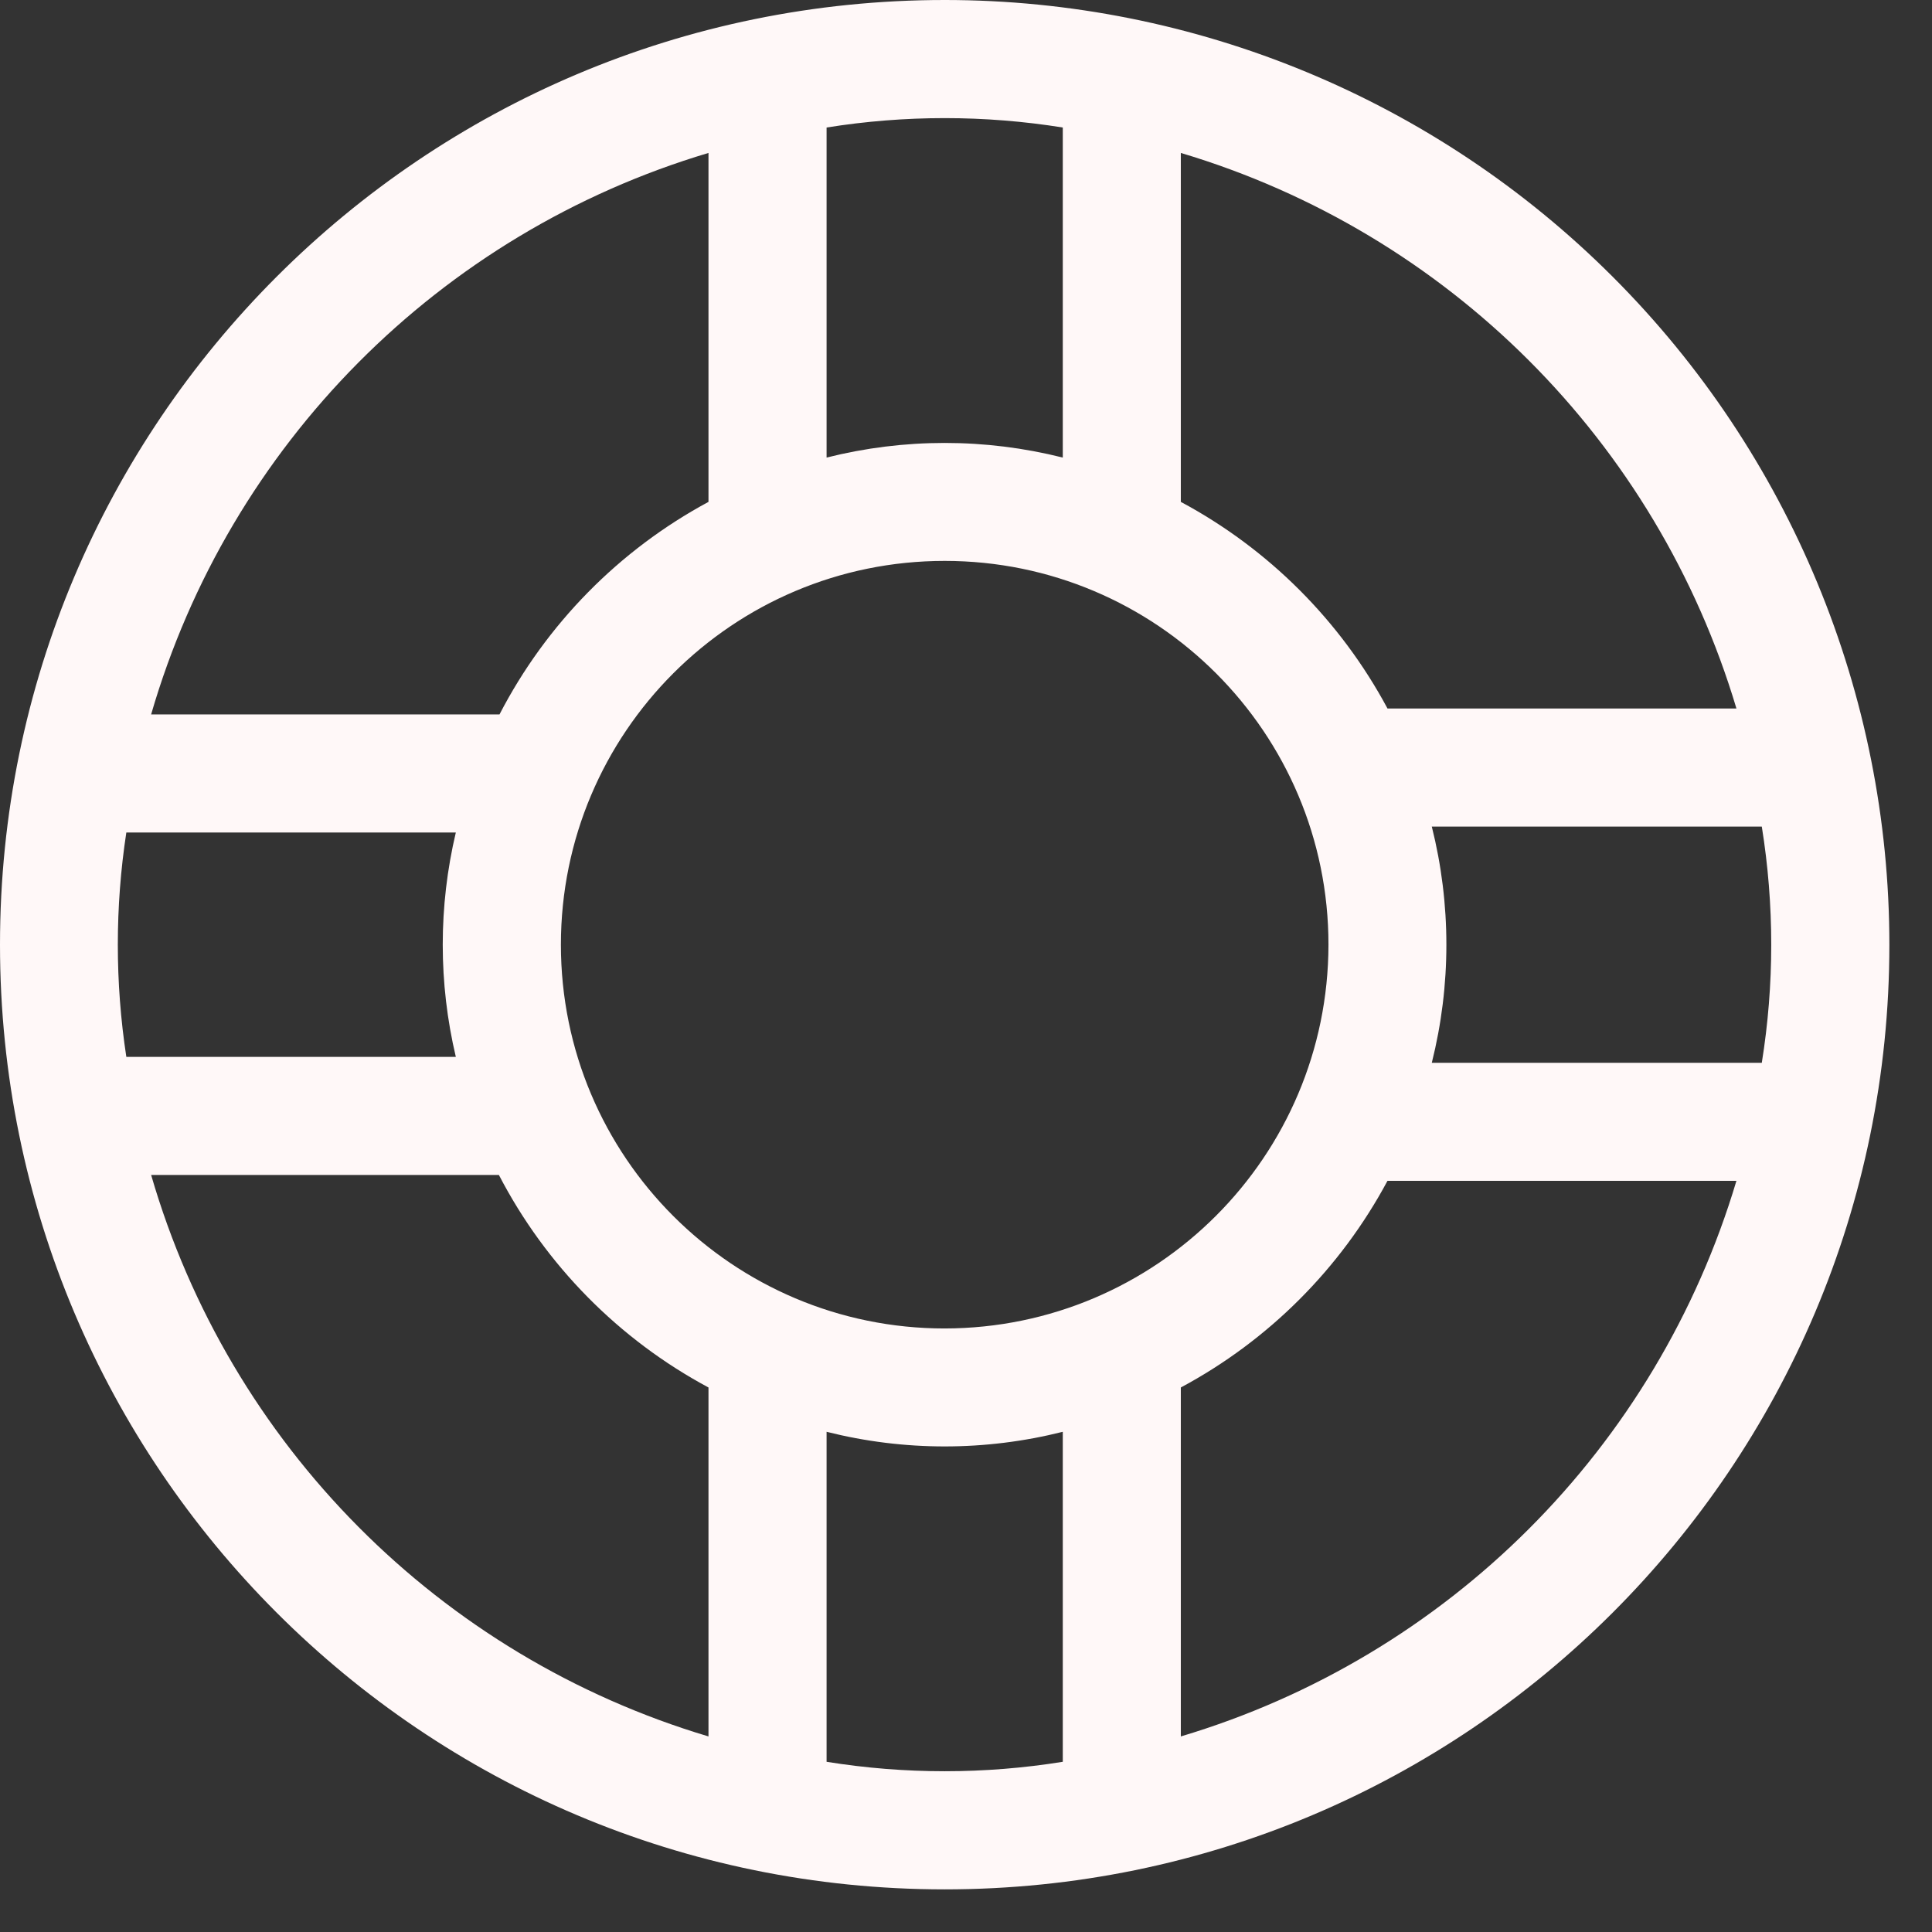 <?xml version="1.0" encoding="UTF-8" standalone="no"?><!DOCTYPE svg PUBLIC "-//W3C//DTD SVG 1.1//EN" "http://www.w3.org/Graphics/SVG/1.1/DTD/svg11.dtd"><svg width="100%" height="100%" viewBox="0 0 31 31" version="1.1" xmlns="http://www.w3.org/2000/svg" xmlns:xlink="http://www.w3.org/1999/xlink" xml:space="preserve" style="fill-rule:evenodd;clip-rule:evenodd;stroke-linejoin:round;stroke-miterlimit:1.414;"><rect x="0" y="0" width="31" height="31" fill="#333333" stroke="none"/><path id="HelpMenu" d="M15.158,0c-8.372,0 -15.158,6.786 -15.158,15.158c0,8.371 6.786,15.158 15.158,15.158c8.371,0 15.158,-6.787 15.158,-15.158c0,-4.02 -1.597,-7.876 -4.44,-10.718c-2.843,-2.843 -6.698,-4.44 -10.718,-4.44Zm12.704,11.368l-5.599,0c-0.754,-1.407 -1.908,-2.561 -3.316,-3.315l0,-5.599c4.285,1.279 7.636,4.63 8.915,8.914Zm-12.704,9.948c-3.401,0 -6.158,-2.757 -6.158,-6.158c0,-3.401 2.757,-6.158 6.158,-6.158c3.401,0 6.158,2.757 6.158,6.158c-0.005,3.399 -2.759,6.153 -6.158,6.158Zm1.895,-19.27l0,5.296c-1.244,-0.313 -2.546,-0.313 -3.79,0l0,-5.296c1.255,-0.201 2.535,-0.201 3.79,0Zm-5.685,0.408l0,5.599c-1.435,0.773 -2.604,1.962 -3.353,3.41l-5.59,0c1.257,-4.327 4.625,-7.72 8.943,-9.009Zm-4.054,14.504l-5.287,0c-0.182,-1.193 -0.182,-2.407 0,-3.6l5.287,0c-0.28,1.184 -0.28,2.416 0,3.6Zm-4.889,1.895l5.58,0c0.752,1.449 1.924,2.638 3.363,3.41l0,5.599c-4.318,-1.289 -7.686,-4.682 -8.943,-9.009Zm10.838,9.416l0,-5.295c1.244,0.313 2.546,0.313 3.79,0l0,5.295c-1.255,0.202 -2.535,0.202 -3.79,0Zm5.684,-0.407l0,-5.599c1.408,-0.754 2.562,-1.908 3.316,-3.316l5.599,0c-1.279,4.285 -4.63,7.636 -8.915,8.915Zm9.322,-10.809l-5.295,0c0.312,-1.244 0.312,-2.546 0,-3.79l5.295,0c0.202,1.255 0.202,2.535 0,3.79Z" style="fill:#fff8f8;"/></svg>